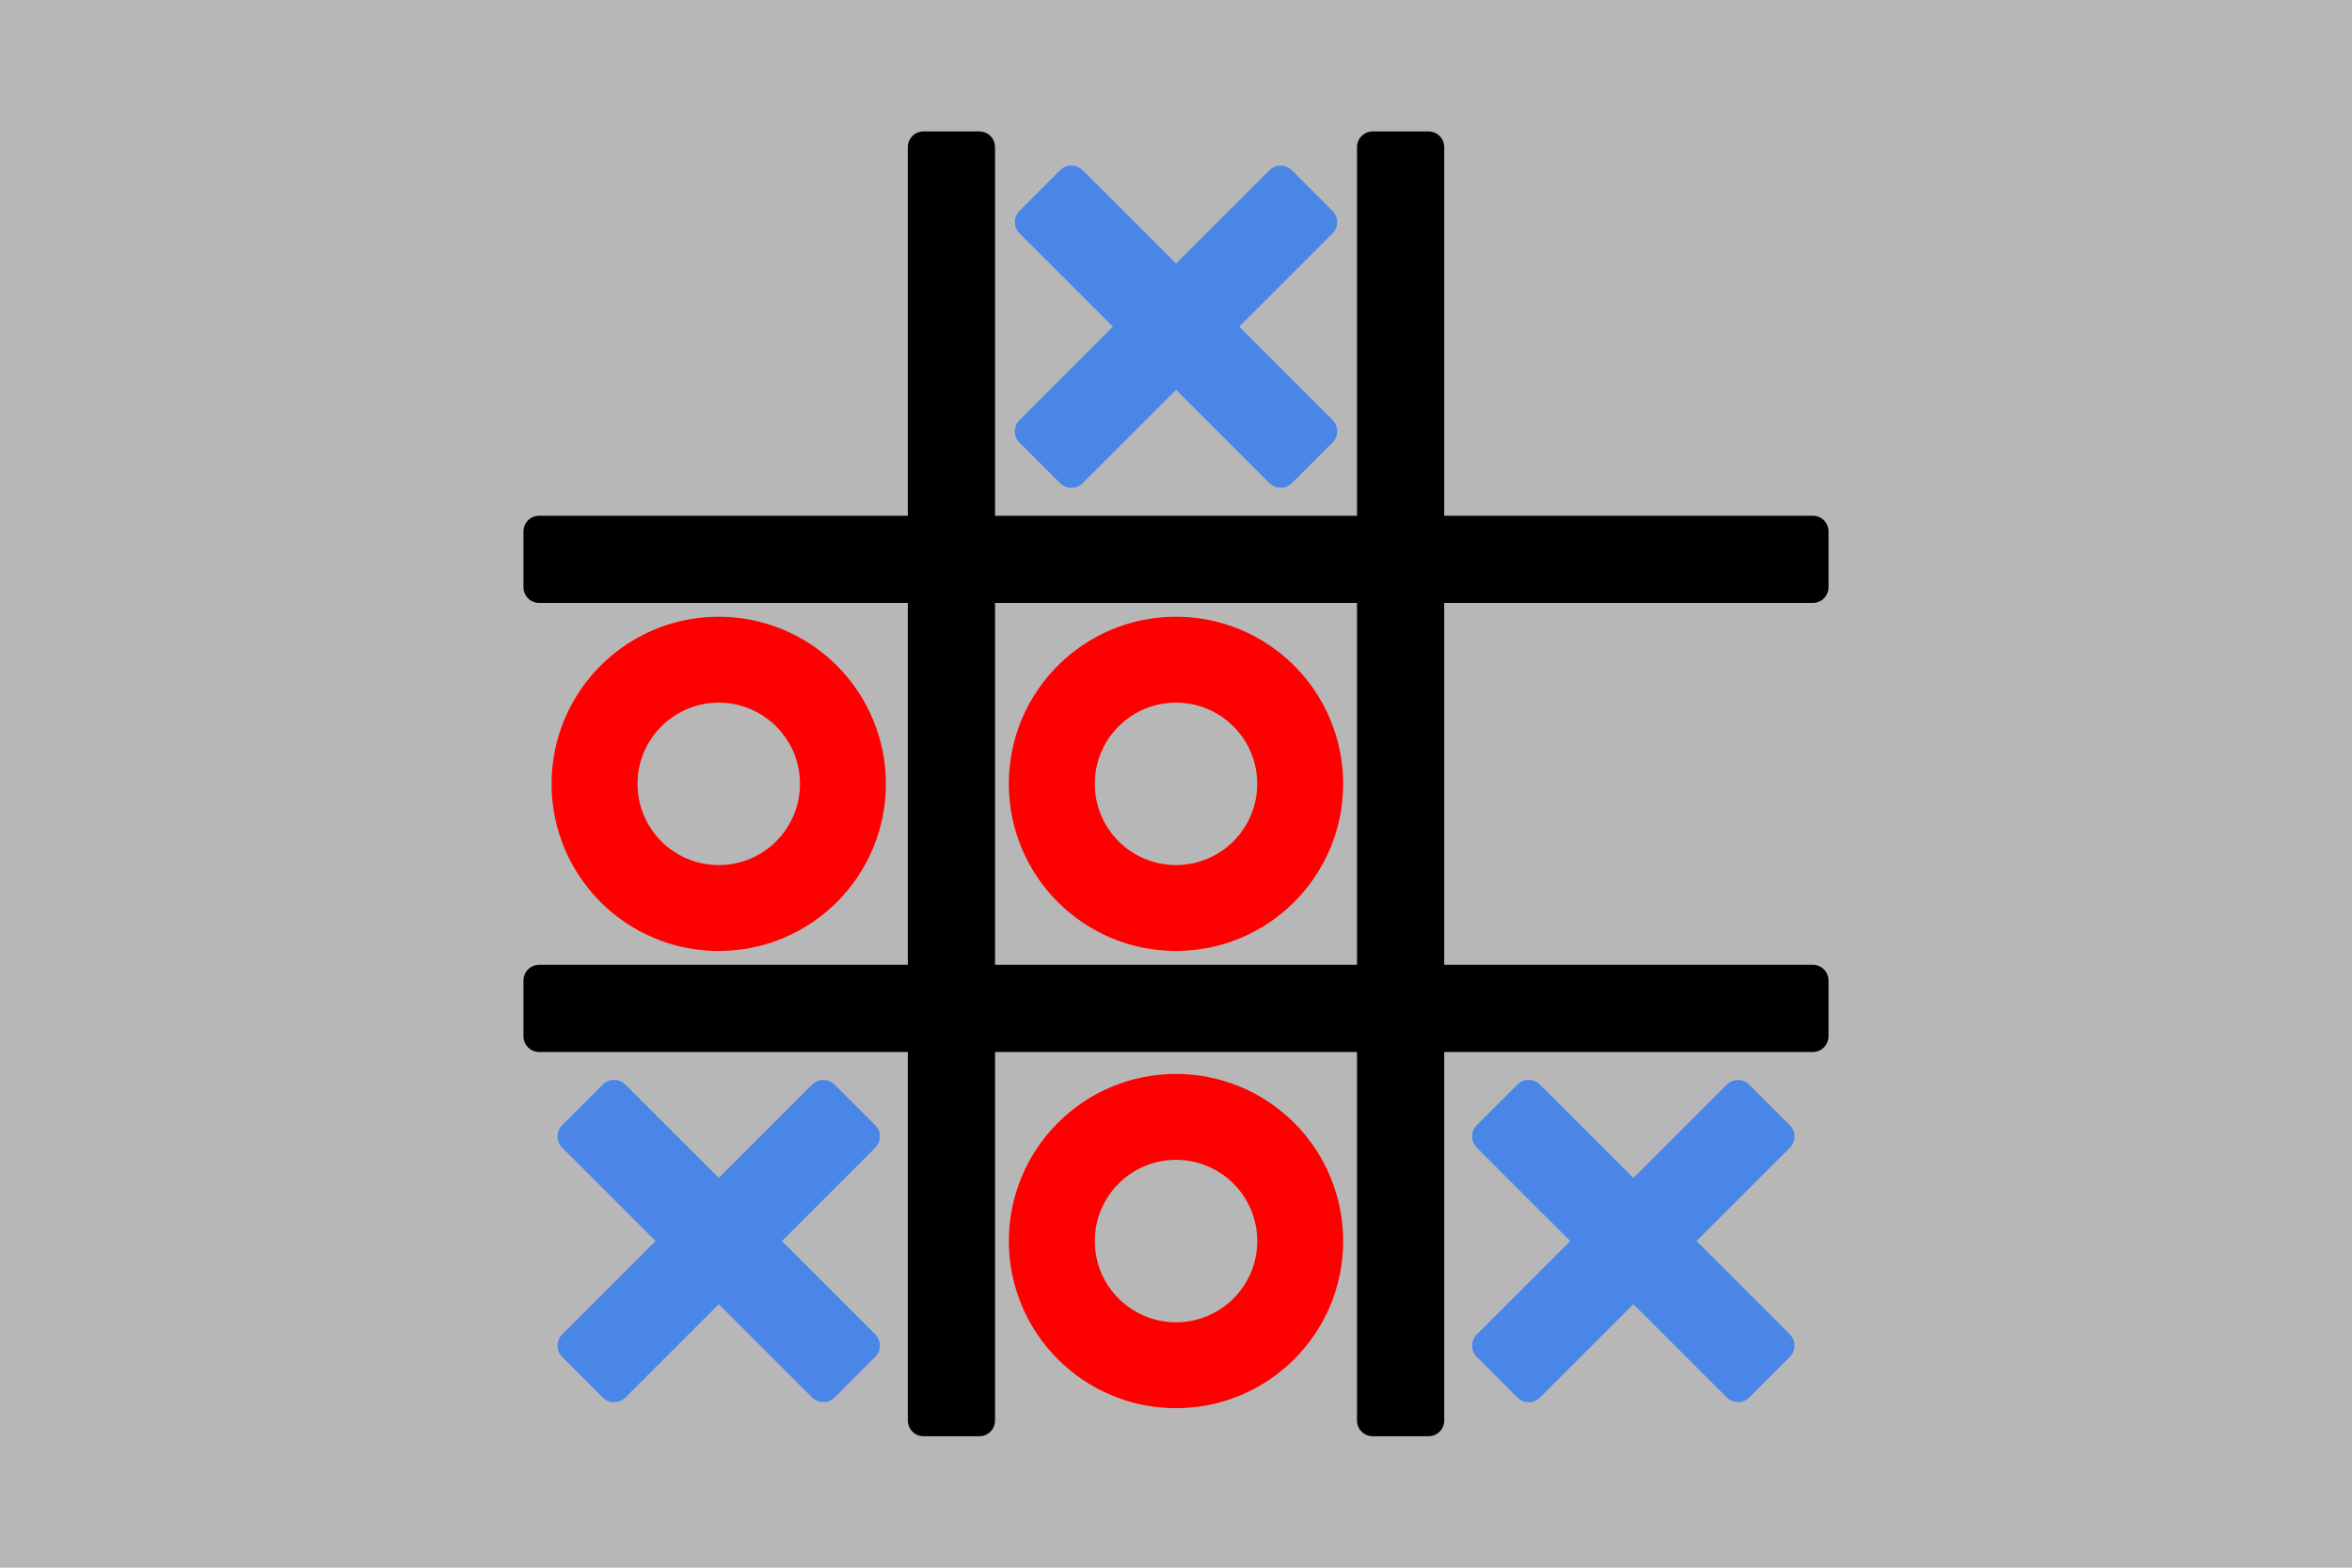 <svg version="1.1" viewBox="0.0 0.0 750.0 500.0" fill="none" stroke="none" stroke-linecap="square" stroke-miterlimit="10" xmlns:xlink="http://www.w3.org/1999/xlink" xmlns="http://www.w3.org/2000/svg"><clipPath id="p.0"><path d="m0 0l750.0 0l0 500.0l-750.0 0l0 -500.0z" clip-rule="nonzero"/></clipPath><g clip-path="url(#p.0)"><path fill="#b7b7b7" d="m0 0l750.0 0l0 500.0l-750.0 0z" fill-rule="evenodd"/><path fill="#000000" d="m289.995 46.892l0 0c0 -2.467 2 -4.467 4.467 -4.467l17.869 0l0 0c1.185 0 2.321 0.471 3.159 1.308c0.838 0.838 1.308 1.974 1.308 3.159l0 406.215c0 2.467 -2 4.467 -4.467 4.467l-17.869 0c-2.467 0 -4.467 -2 -4.467 -4.467z" fill-rule="evenodd"/><path stroke="#000000" stroke-width="1.0" stroke-linejoin="round" stroke-linecap="butt" d="m289.995 46.892l0 0c0 -2.467 2 -4.467 4.467 -4.467l17.869 0l0 0c1.185 0 2.321 0.471 3.159 1.308c0.838 0.838 1.308 1.974 1.308 3.159l0 406.215c0 2.467 -2 4.467 -4.467 4.467l-17.869 0c-2.467 0 -4.467 -2 -4.467 -4.467z" fill-rule="evenodd"/><path fill="#000000" d="m433.222 46.892l0 0c0 -2.467 2 -4.467 4.467 -4.467l17.869 0l0 0c1.185 0 2.321 0.471 3.159 1.308c0.838 0.838 1.308 1.974 1.308 3.159l0 406.215c0 2.467 -2 4.467 -4.467 4.467l-17.869 0c-2.467 0 -4.467 -2 -4.467 -4.467z" fill-rule="evenodd"/><path stroke="#000000" stroke-width="1.0" stroke-linejoin="round" stroke-linecap="butt" d="m433.222 46.892l0 0c0 -2.467 2 -4.467 4.467 -4.467l17.869 0l0 0c1.185 0 2.321 0.471 3.159 1.308c0.838 0.838 1.308 1.974 1.308 3.159l0 406.215c0 2.467 -2 4.467 -4.467 4.467l-17.869 0c-2.467 0 -4.467 -2 -4.467 -4.467z" fill-rule="evenodd"/><path fill="#000000" d="m171.892 335.021l0 0c-2.467 0 -4.467 -2 -4.467 -4.467l0 -17.869l0 0c0 -1.185 0.471 -2.321 1.308 -3.159c0.838 -0.838 1.974 -1.308 3.159 -1.308l406.215 0c2.467 0 4.467 2 4.467 4.467l0 17.869c0 2.467 -2 4.467 -4.467 4.467z" fill-rule="evenodd"/><path stroke="#000000" stroke-width="1.0" stroke-linejoin="round" stroke-linecap="butt" d="m171.892 335.021l0 0c-2.467 0 -4.467 -2 -4.467 -4.467l0 -17.869l0 0c0 -1.185 0.471 -2.321 1.308 -3.159c0.838 -0.838 1.974 -1.308 3.159 -1.308l406.215 0c2.467 0 4.467 2 4.467 4.467l0 17.869c0 2.467 -2 4.467 -4.467 4.467z" fill-rule="evenodd"/><path fill="#000000" d="m171.892 191.794l0 0c-2.467 0 -4.467 -2 -4.467 -4.467l0 -17.869l0 0c0 -1.185 0.471 -2.321 1.308 -3.159c0.838 -0.838 1.974 -1.308 3.159 -1.308l406.215 0c2.467 0 4.467 2 4.467 4.467l0 17.869c0 2.467 -2 4.467 -4.467 4.467z" fill-rule="evenodd"/><path stroke="#000000" stroke-width="1.0" stroke-linejoin="round" stroke-linecap="butt" d="m171.892 191.794l0 0c-2.467 0 -4.467 -2 -4.467 -4.467l0 -17.869l0 0c0 -1.185 0.471 -2.321 1.308 -3.159c0.838 -0.838 1.974 -1.308 3.159 -1.308l406.215 0c2.467 0 4.467 2 4.467 4.467l0 17.869c0 2.467 -2 4.467 -4.467 4.467z" fill-rule="evenodd"/><path fill="#4a86e8" d="m471.264 432.426l0 0c-1.789 -1.789 -1.789 -4.689 5.79834E-4 -6.477l79.694 -79.665c0.859 -0.859 2.024 -1.341 3.239 -1.341c1.215 9.1552734E-5 2.38 0.483 3.239 1.342l12.955 12.955c1.789 1.789 1.789 4.689 -6.1035156E-4 6.477l-79.694 79.665l0 0c-1.789 1.788 -4.69 1.788 -6.478 -5.79834E-4z" fill-rule="evenodd"/><path stroke="#4a86e8" stroke-width="1.0" stroke-linejoin="round" stroke-linecap="butt" d="m471.264 432.426l0 0c-1.789 -1.789 -1.789 -4.689 5.79834E-4 -6.477l79.694 -79.665c0.859 -0.859 2.024 -1.341 3.239 -1.341c1.215 9.1552734E-5 2.38 0.483 3.239 1.342l12.955 12.955c1.789 1.789 1.789 4.689 -6.1035156E-4 6.477l-79.694 79.665l0 0c-1.789 1.788 -4.69 1.788 -6.478 -5.79834E-4z" fill-rule="evenodd"/><path fill="#4a86e8" d="m484.223 346.26l0 0c1.789 -1.789 4.689 -1.789 6.478 -6.1035156E-4l79.694 79.665c0.859 0.859 1.342 2.024 1.342 3.238c1.2207031E-4 1.215 -0.482 2.38 -1.341 3.239l-12.955 12.955c-1.789 1.789 -4.689 1.789 -6.478 5.79834E-4l-79.694 -79.665l0 0c-1.789 -1.788 -1.789 -4.688 -5.79834E-4 -6.477z" fill-rule="evenodd"/><path stroke="#4a86e8" stroke-width="1.0" stroke-linejoin="round" stroke-linecap="butt" d="m484.223 346.26l0 0c1.789 -1.789 4.689 -1.789 6.478 -6.1035156E-4l79.694 79.665c0.859 0.859 1.342 2.024 1.342 3.238c1.2207031E-4 1.215 -0.482 2.38 -1.341 3.239l-12.955 12.955c-1.789 1.789 -4.689 1.789 -6.478 5.79834E-4l-79.694 -79.665l0 0c-1.789 -1.788 -1.789 -4.688 -5.79834E-4 -6.477z" fill-rule="evenodd"/><path fill="#ff0000" d="m322.197 250.0l0 0c0 -29.162 23.641 -52.803 52.803 -52.803l0 0c14.004 0 27.435 5.563 37.337 15.466c9.903 9.903 15.466 23.333 15.466 37.337l0 0c0 29.162 -23.641 52.803 -52.803 52.803l0 0c-29.162 0 -52.803 -23.641 -52.803 -52.803zm26.402 0l0 0c0 14.581 11.82 26.402 26.402 26.402c14.581 0 26.402 -11.82 26.402 -26.402c0 -14.581 -11.82 -26.402 -26.402 -26.402l0 0c-14.581 0 -26.402 11.82 -26.402 26.402z" fill-rule="evenodd"/><path stroke="#ff0000" stroke-width="1.0" stroke-linejoin="round" stroke-linecap="butt" d="m322.197 250.0l0 0c0 -29.162 23.641 -52.803 52.803 -52.803l0 0c14.004 0 27.435 5.563 37.337 15.466c9.903 9.903 15.466 23.333 15.466 37.337l0 0c0 29.162 -23.641 52.803 -52.803 52.803l0 0c-29.162 0 -52.803 -23.641 -52.803 -52.803zm26.402 0l0 0c0 14.581 11.82 26.402 26.402 26.402c14.581 0 26.402 -11.82 26.402 -26.402c0 -14.581 -11.82 -26.402 -26.402 -26.402l0 0c-14.581 0 -26.402 11.82 -26.402 26.402z" fill-rule="evenodd"/><path fill="#4a86e8" d="m179.623 432.426l0 0c-1.789 -1.789 -1.789 -4.689 5.950928E-4 -6.477l79.694 -79.665c0.859 -0.859 2.024 -1.341 3.239 -1.341c1.215 9.1552734E-5 2.38 0.483 3.239 1.342l12.955 12.955c1.789 1.789 1.789 4.689 -5.79834E-4 6.477l-79.694 79.665l0 0c-1.789 1.788 -4.69 1.788 -6.478 -5.79834E-4z" fill-rule="evenodd"/><path stroke="#4a86e8" stroke-width="1.0" stroke-linejoin="round" stroke-linecap="butt" d="m179.623 432.426l0 0c-1.789 -1.789 -1.789 -4.689 5.950928E-4 -6.477l79.694 -79.665c0.859 -0.859 2.024 -1.341 3.239 -1.341c1.215 9.1552734E-5 2.38 0.483 3.239 1.342l12.955 12.955c1.789 1.789 1.789 4.689 -5.79834E-4 6.477l-79.694 79.665l0 0c-1.789 1.788 -4.69 1.788 -6.478 -5.79834E-4z" fill-rule="evenodd"/><path fill="#4a86e8" d="m192.582 346.26l0 0c1.789 -1.789 4.689 -1.789 6.478 -6.1035156E-4l79.694 79.665c0.859 0.859 1.342 2.024 1.342 3.238c1.2207031E-4 1.215 -0.482 2.38 -1.341 3.239l-12.955 12.955c-1.789 1.789 -4.689 1.789 -6.478 5.79834E-4l-79.694 -79.665l0 0c-1.789 -1.788 -1.789 -4.688 -5.950928E-4 -6.477z" fill-rule="evenodd"/><path stroke="#4a86e8" stroke-width="1.0" stroke-linejoin="round" stroke-linecap="butt" d="m192.582 346.26l0 0c1.789 -1.789 4.689 -1.789 6.478 -6.1035156E-4l79.694 79.665c0.859 0.859 1.342 2.024 1.342 3.238c1.2207031E-4 1.215 -0.482 2.38 -1.341 3.239l-12.955 12.955c-1.789 1.789 -4.689 1.789 -6.478 5.79834E-4l-79.694 -79.665l0 0c-1.789 -1.788 -1.789 -4.688 -5.950928E-4 -6.477z" fill-rule="evenodd"/><path fill="#ff0000" d="m322.206 395.824l0 0c0 -29.162 23.641 -52.803 52.803 -52.803l0 0c14.004 0 27.435 5.563 37.337 15.466c9.903 9.902 15.466 23.333 15.466 37.337l0 0c0 29.162 -23.641 52.803 -52.803 52.803l0 0c-29.162 0 -52.803 -23.641 -52.803 -52.803zm26.402 0l0 0c0 14.581 11.82 26.402 26.402 26.402c14.581 0 26.402 -11.82 26.402 -26.402c0 -14.581 -11.82 -26.402 -26.402 -26.402l0 0c-14.581 0 -26.402 11.82 -26.402 26.402z" fill-rule="evenodd"/><path stroke="#ff0000" stroke-width="1.0" stroke-linejoin="round" stroke-linecap="butt" d="m322.206 395.824l0 0c0 -29.162 23.641 -52.803 52.803 -52.803l0 0c14.004 0 27.435 5.563 37.337 15.466c9.903 9.902 15.466 23.333 15.466 37.337l0 0c0 29.162 -23.641 52.803 -52.803 52.803l0 0c-29.162 0 -52.803 -23.641 -52.803 -52.803zm26.402 0l0 0c0 14.581 11.82 26.402 26.402 26.402c14.581 0 26.402 -11.82 26.402 -26.402c0 -14.581 -11.82 -26.402 -26.402 -26.402l0 0c-14.581 0 -26.402 11.82 -26.402 26.402z" fill-rule="evenodd"/><path fill="#4a86e8" d="m325.443 140.798l0 0c-1.789 -1.789 -1.789 -4.689 6.1035156E-4 -6.477l79.694 -79.665c0.859 -0.859 2.024 -1.341 3.239 -1.341c1.215 1.1062622E-4 2.38 0.483 3.239 1.342l12.955 12.955c1.789 1.789 1.789 4.689 -5.79834E-4 6.477l-79.694 79.665l0 0c-1.789 1.788 -4.69 1.788 -6.478 -5.950928E-4z" fill-rule="evenodd"/><path stroke="#4a86e8" stroke-width="1.0" stroke-linejoin="round" stroke-linecap="butt" d="m325.443 140.798l0 0c-1.789 -1.789 -1.789 -4.689 6.1035156E-4 -6.477l79.694 -79.665c0.859 -0.859 2.024 -1.341 3.239 -1.341c1.215 1.1062622E-4 2.38 0.483 3.239 1.342l12.955 12.955c1.789 1.789 1.789 4.689 -5.79834E-4 6.477l-79.694 79.665l0 0c-1.789 1.788 -4.69 1.788 -6.478 -5.950928E-4z" fill-rule="evenodd"/><path fill="#4a86e8" d="m338.402 54.633l0 0c1.789 -1.789 4.689 -1.789 6.478 -5.912781E-4l79.694 79.665c0.859 0.859 1.342 2.024 1.342 3.238c1.2207031E-4 1.215 -0.482 2.38 -1.341 3.239l-12.955 12.955c-1.789 1.789 -4.689 1.789 -6.478 5.79834E-4l-79.694 -79.665l0 0c-1.789 -1.788 -1.789 -4.688 -5.79834E-4 -6.477z" fill-rule="evenodd"/><path stroke="#4a86e8" stroke-width="1.0" stroke-linejoin="round" stroke-linecap="butt" d="m338.402 54.633l0 0c1.789 -1.789 4.689 -1.789 6.478 -5.912781E-4l79.694 79.665c0.859 0.859 1.342 2.024 1.342 3.238c1.2207031E-4 1.215 -0.482 2.38 -1.341 3.239l-12.955 12.955c-1.789 1.789 -4.689 1.789 -6.478 5.79834E-4l-79.694 -79.665l0 0c-1.789 -1.788 -1.789 -4.688 -5.79834E-4 -6.477z" fill-rule="evenodd"/><path fill="#ff0000" d="m176.388 250.007l0 0c0 -29.162 23.641 -52.803 52.803 -52.803l0 0c14.004 0 27.435 5.563 37.337 15.466c9.903 9.903 15.466 23.333 15.466 37.337l0 0c0 29.162 -23.641 52.803 -52.803 52.803l0 0c-29.162 0 -52.803 -23.641 -52.803 -52.803zm26.402 0l0 0c0 14.581 11.82 26.402 26.402 26.402c14.581 0 26.402 -11.82 26.402 -26.402c0 -14.581 -11.82 -26.402 -26.402 -26.402l0 0c-14.581 0 -26.402 11.82 -26.402 26.402z" fill-rule="evenodd"/><path stroke="#ff0000" stroke-width="1.0" stroke-linejoin="round" stroke-linecap="butt" d="m176.388 250.007l0 0c0 -29.162 23.641 -52.803 52.803 -52.803l0 0c14.004 0 27.435 5.563 37.337 15.466c9.903 9.903 15.466 23.333 15.466 37.337l0 0c0 29.162 -23.641 52.803 -52.803 52.803l0 0c-29.162 0 -52.803 -23.641 -52.803 -52.803zm26.402 0l0 0c0 14.581 11.82 26.402 26.402 26.402c14.581 0 26.402 -11.82 26.402 -26.402c0 -14.581 -11.82 -26.402 -26.402 -26.402l0 0c-14.581 0 -26.402 11.82 -26.402 26.402z" fill-rule="evenodd"/></g></svg>